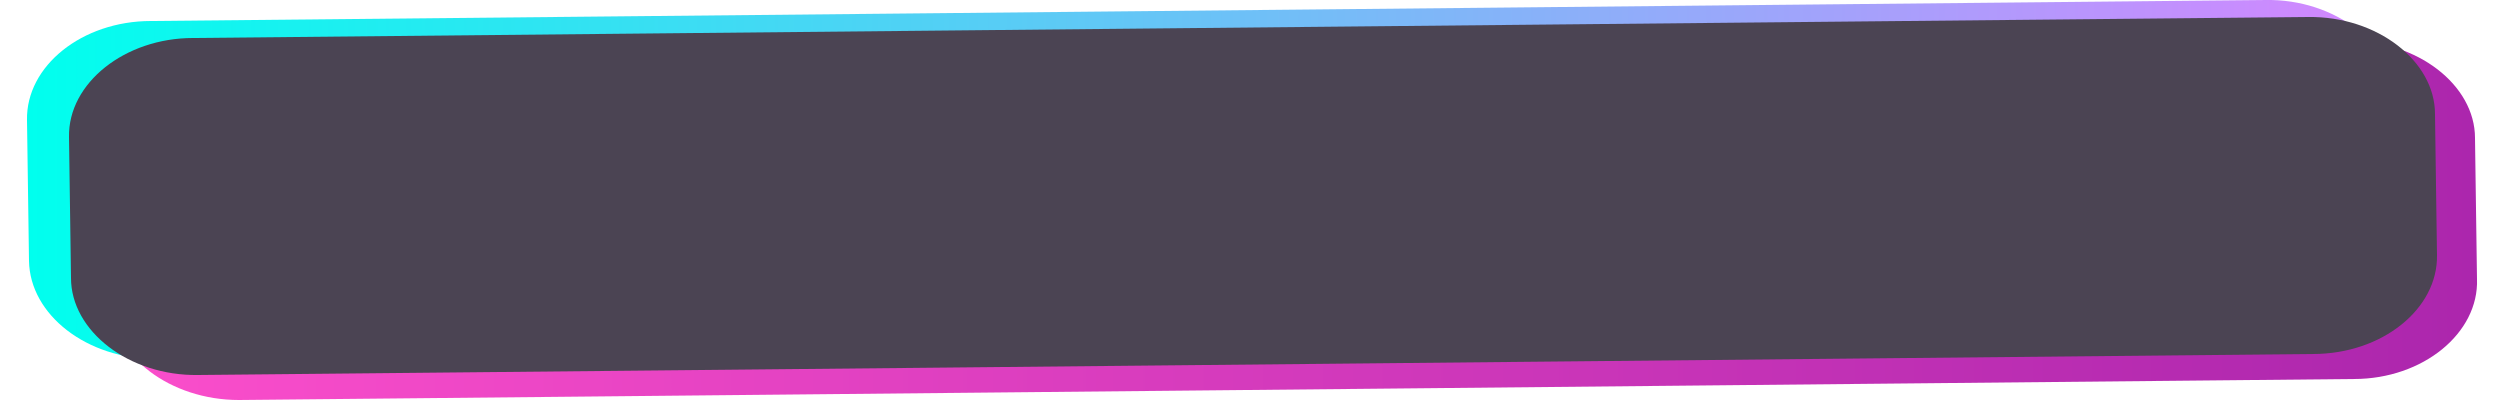 <?xml version="1.0" encoding="utf-8"?>
<!-- Generator: Adobe Illustrator 21.0.1, SVG Export Plug-In . SVG Version: 6.00 Build 0)  -->
<svg version="1.1" id="Layer_1" xmlns="http://www.w3.org/2000/svg" xmlns:xlink="http://www.w3.org/1999/xlink" x="0px" y="0px"
	 viewBox="0 0 250 40" style="enable-background:new 0 0 250 40;" xml:space="preserve">
<style type="text/css">
	.st0{fill:url(#SVGID_1_);}
	.st1{fill:url(#SVGID_2_);}
	.st2{fill:#4B4453;}
</style>
<g id="Layer_1_1_">
	<g>
		
			<linearGradient id="SVGID_1_" gradientUnits="userSpaceOnUse" x1="2.737" y1="24.058" x2="239.488" y2="24.058" gradientTransform="matrix(1 0 0 -1 0 42)">
			<stop  offset="0" style="stop-color:#00FFEE"/>
			<stop  offset="1" style="stop-color:#D585FF"/>
		</linearGradient>
		<path class="st0" d="M227.1,33.7L15.6,35.9c-6.9,0-12.6-4.4-12.7-9.8L2.7,12C2.6,6.6,8.2,2.1,15.1,2.1L226.6,0
			c6.9-0.1,12.7,4.4,12.7,9.7l0.2,14.1C239.7,29.2,234,33.7,227.1,33.7z"/>
		
			<linearGradient id="SVGID_2_" gradientUnits="userSpaceOnUse" x1="10.915" y1="19.953" x2="247.667" y2="19.953" gradientTransform="matrix(1 0 0 -1 0 42)">
			<stop  offset="0" style="stop-color:#FB4ECB"/>
			<stop  offset="1" style="stop-color:#AC26AD"/>
		</linearGradient>
		<path class="st1" d="M235.4,37.9L23.9,40c-6.9,0-12.7-4.4-12.8-9.8l-0.2-14.1c-0.1-5.4,5.6-9.9,12.4-9.9l211.5-2.1
			c6.9-0.1,12.7,4.4,12.7,9.7l0.2,14.1C247.9,33.3,242.3,37.9,235.4,37.9z"/>
		<path class="st2" d="M231.3,35.4L19.8,37.5c-6.9,0.1-12.7-4.4-12.7-9.7L6.9,13.7c-0.1-5.4,5.6-9.9,12.4-9.9l211.5-2.1
			c6.9-0.1,12.7,4.4,12.7,9.7l0.2,14.1C243.8,30.9,238.2,35.4,231.3,35.4z"/>
	</g>
</g>
<g id="Layer_2">
</g>
</svg>
